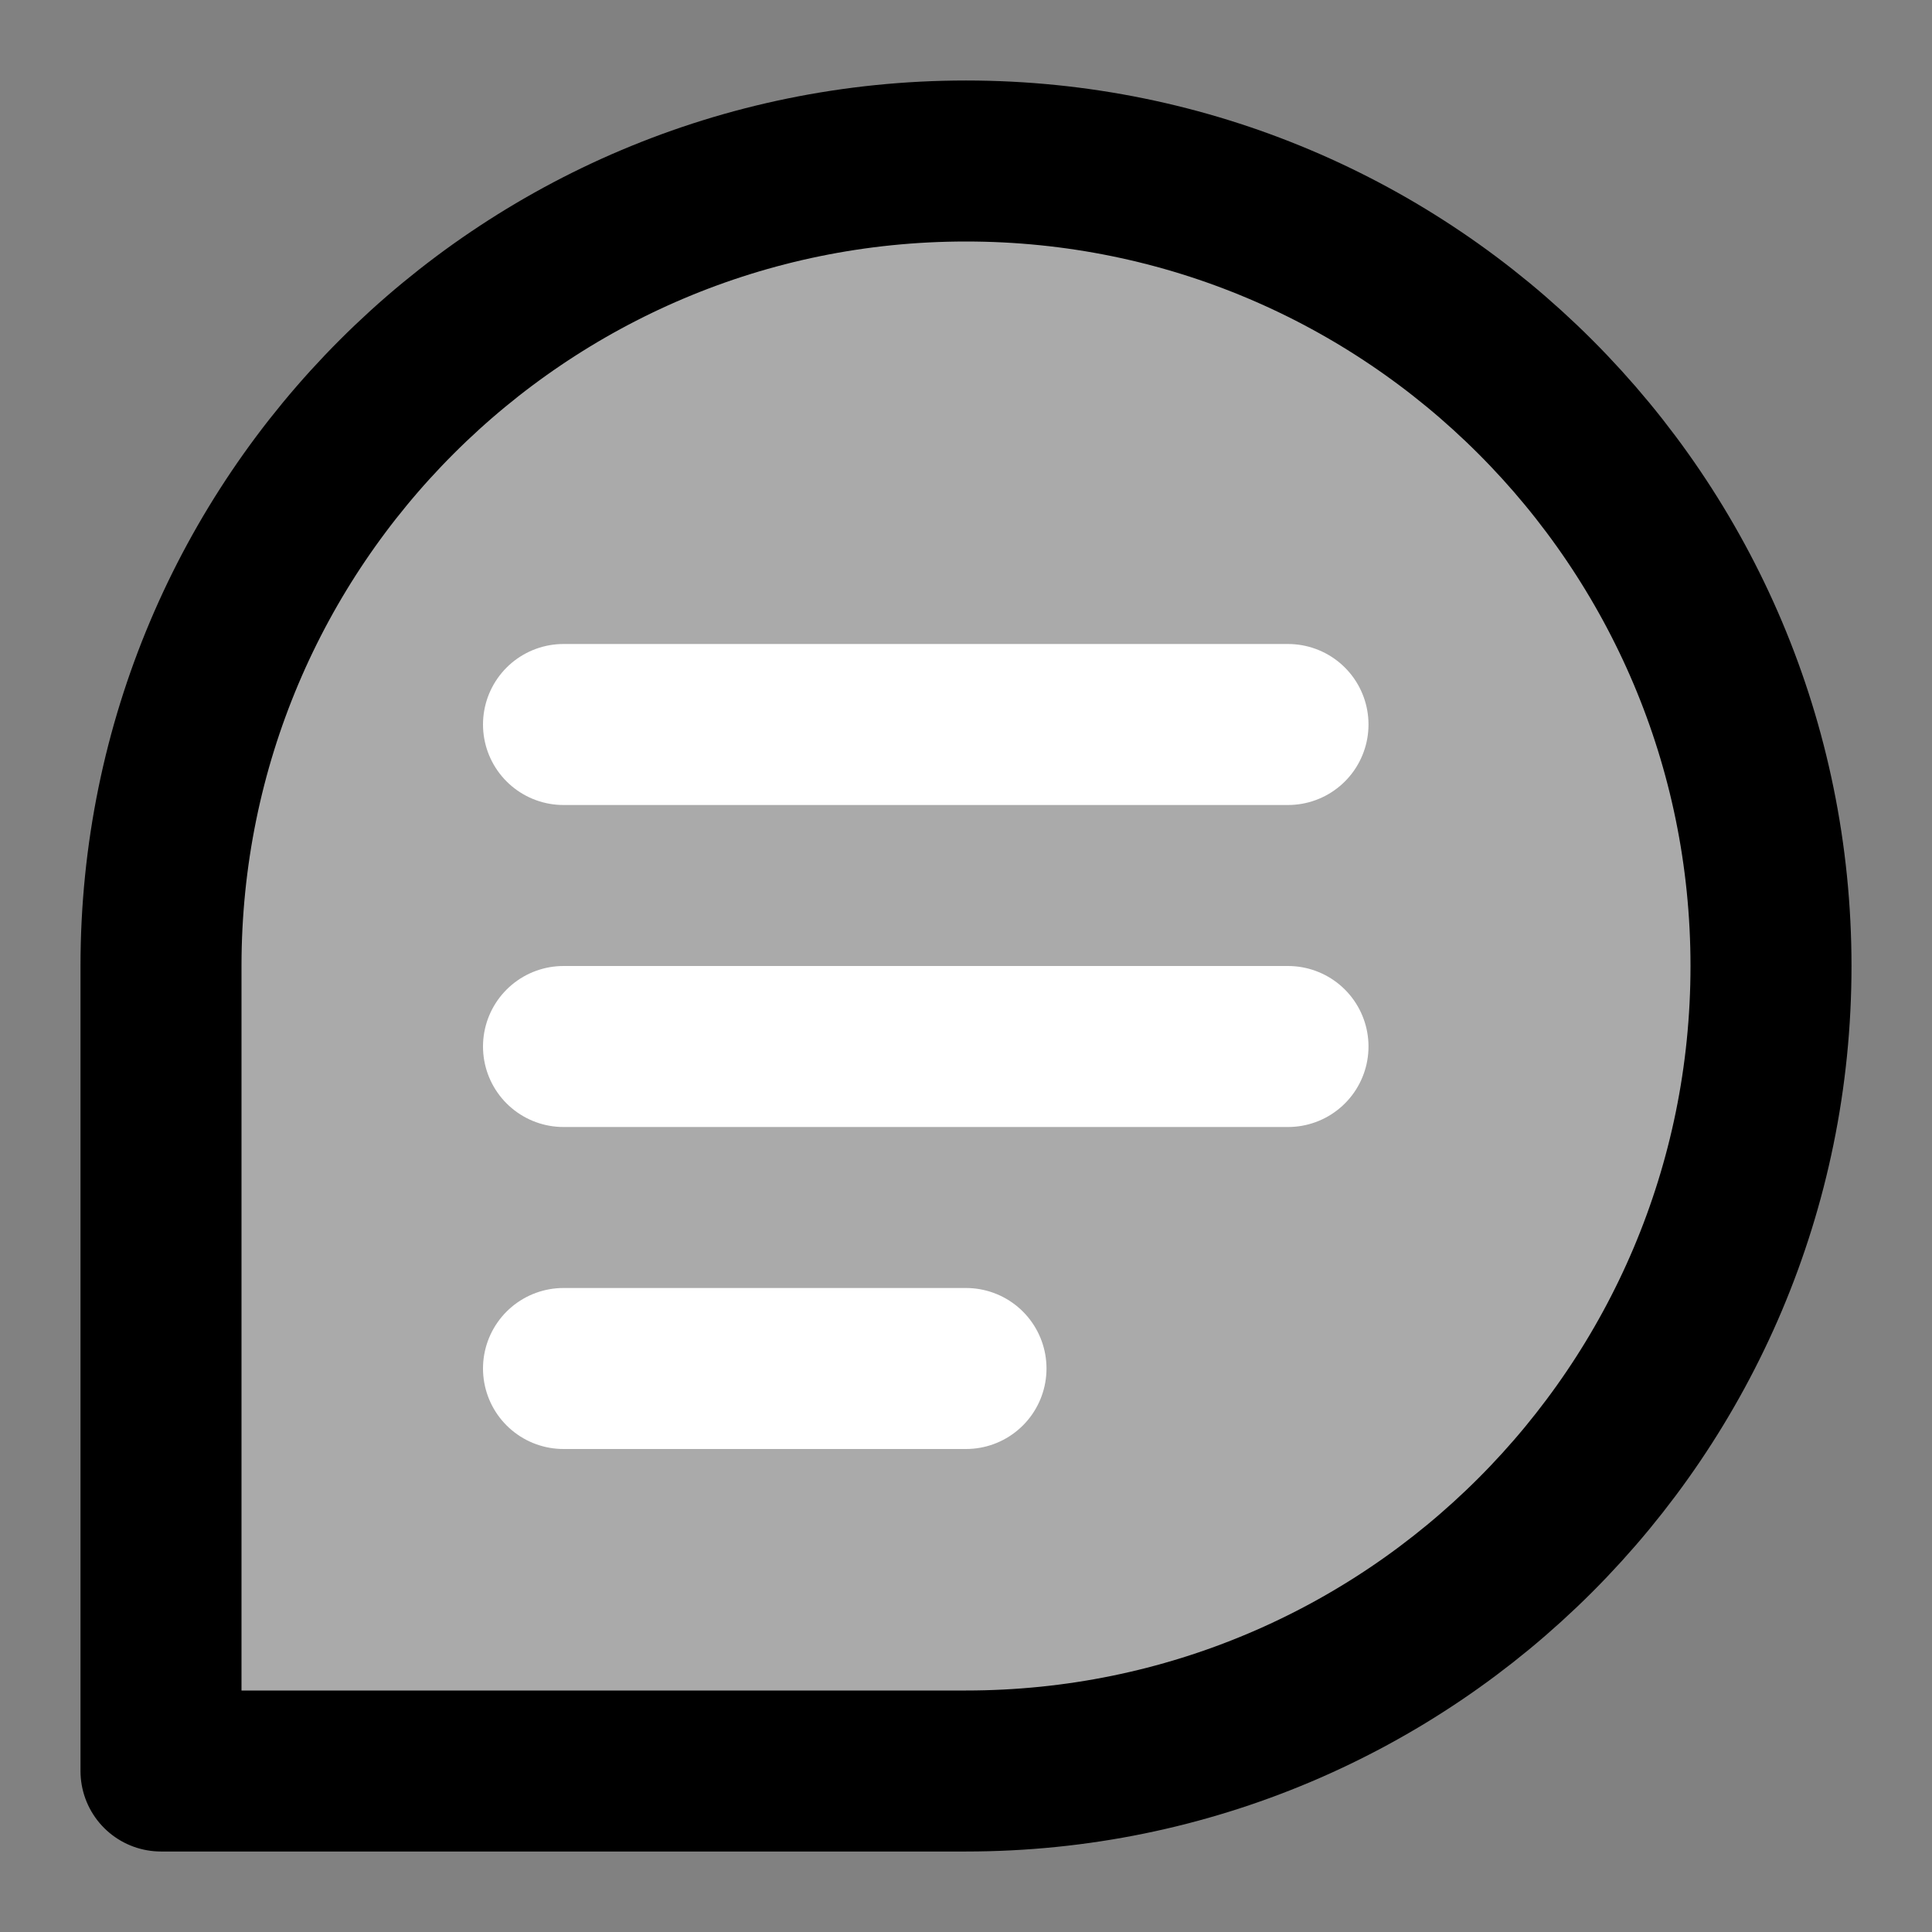<svg width="48" height="48" viewBox="0 0 48 48" fill="none" xmlns="http://www.w3.org/2000/svg">
<rect x="0" y="0" width="48" height="48" fill="#808080" stroke="none"/>
<rect width="48" height="48" fill="white" fill-opacity="0.01"/>
<path d="M44 24C44 35.046 35.046 44 24 44C18.026 44 4 44 4 44C4 44 4 29.072 4 24C4 12.954 12.954 4 24 4C35.046 4 44 12.954 44 24Z" fill="#aaa" stroke="black" stroke-width="4" stroke-linecap="round" stroke-linejoin="round"/>
<path d="M14 18L32 18" stroke="white" stroke-width="4" stroke-linecap="round" stroke-linejoin="round"/>
<path d="M14 26H32" stroke="white" stroke-width="4" stroke-linecap="round" stroke-linejoin="round"/>
<path d="M14 34H24" stroke="white" stroke-width="4" stroke-linecap="round" stroke-linejoin="round"/>
</svg>
